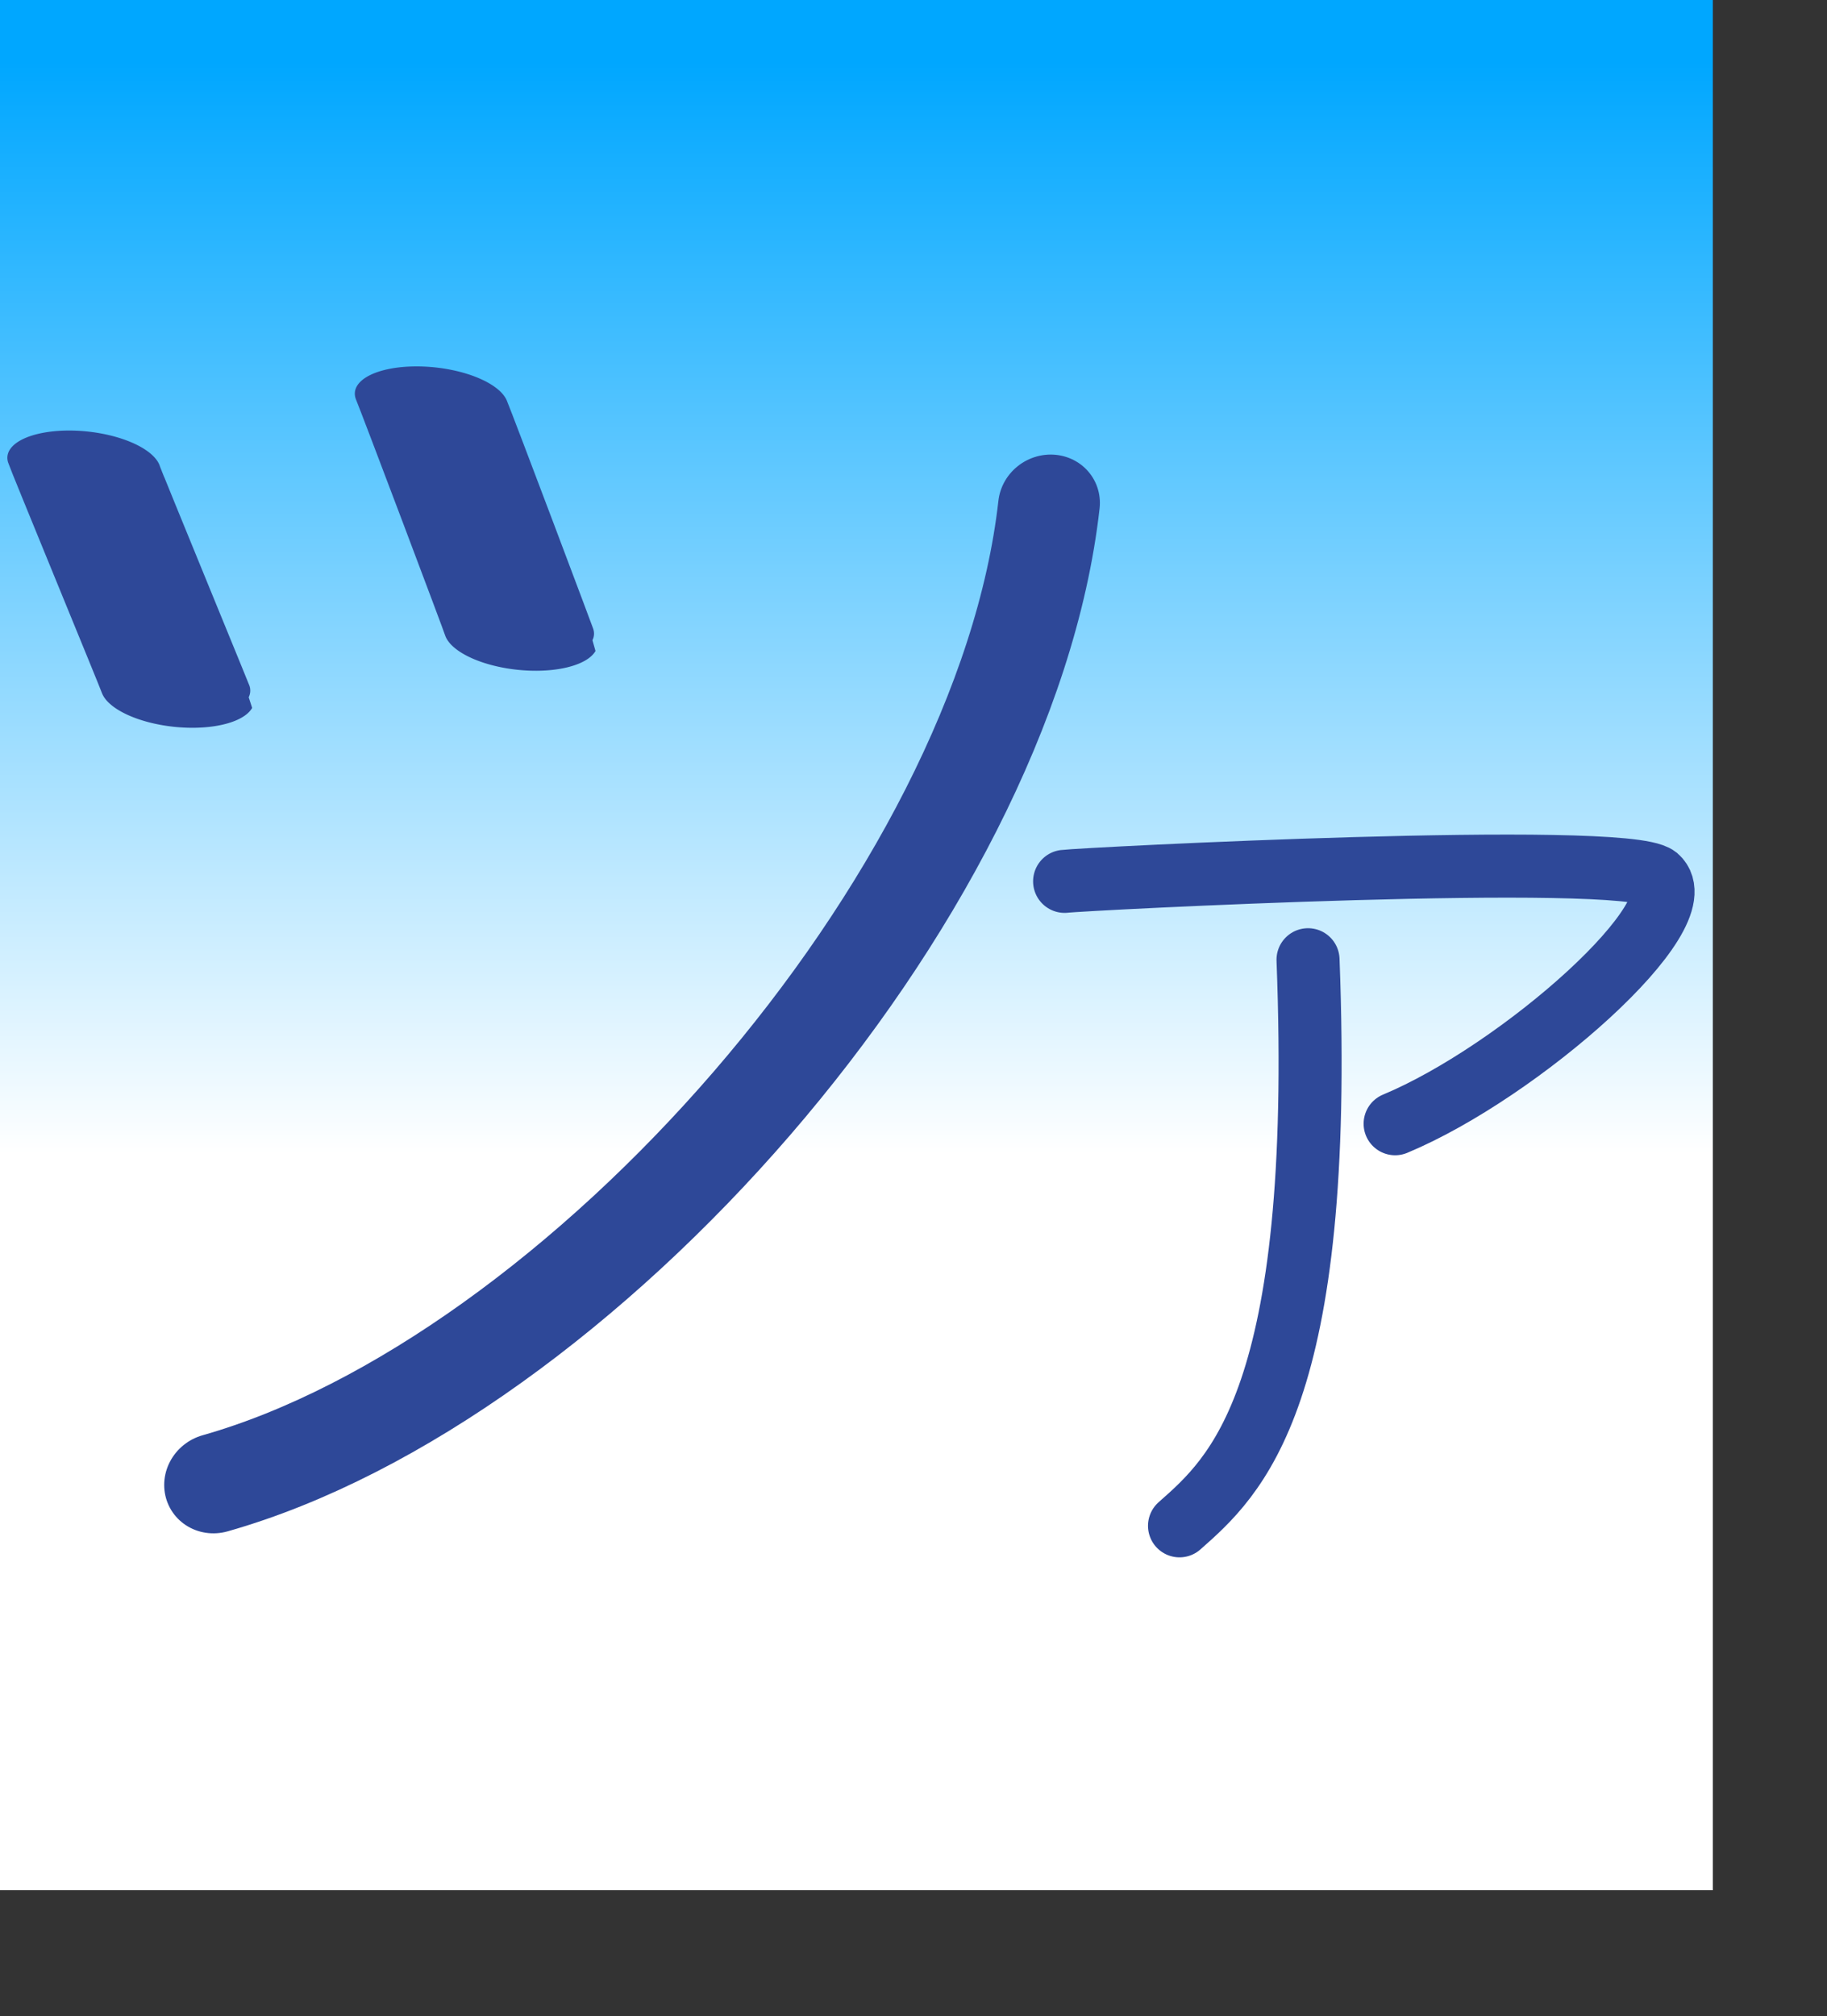 <?xml version="1.0" encoding="UTF-8" standalone="no"?>
<!DOCTYPE svg PUBLIC "-//W3C//DTD SVG 20010904//EN"
"http://www.w3.org/TR/2001/REC-SVG-20010904/DTD/svg10.dtd">
<!-- Created with Sodipodi ("http://www.sodipodi.com/") -->
<svg
   xmlns="http://www.w3.org/2000/svg"
   xmlns:sodipodi="http://sodipodi.sourceforge.net/DTD/sodipodi-0.dtd"
   xmlns:xlink="http://www.w3.org/1999/xlink"
   id="svg548"
   sodipodi:version="0.34"
   width="86.27mm"
   height="95.15mm"
   sodipodi:docbase="/home/choplair/hdb5/MyBordel/ChoppyProg/apps/kana-no-quiz/other/graphics/kana_image_sources"
   sodipodi:docname="/home/choplair/hdb5/MyBordel/ChoppyProg/apps/kana-no-quiz/other/graphics/kana_image_sources/k_tsa.svg">
  <rect width="100%" height="100%" fill="#333333" stroke="none"/>
  <defs
     id="defs550">
    <linearGradient
       id="linearGradient717">
      <stop
         style="stop-color:#00a7ff;stop-opacity:1;"
         offset="0"
         id="stop718" />
      <stop
         style="stop-color:#ffffff;stop-opacity:1;"
         offset="1"
         id="stop719" />
    </linearGradient>
    <linearGradient
       id="linearGradient700">
      <stop
         style="stop-color:#0dad77;stop-opacity:1;"
         offset="0"
         id="stop701" />
      <stop
         style="stop-color:#ffffff;stop-opacity:1;"
         offset="1"
         id="stop702" />
    </linearGradient>
    <linearGradient
       id="linearGradient567">
      <stop
         style="stop-color:#00aaff;stop-opacity:1;"
         offset="0"
         id="stop568" />
      <stop
         style="stop-color:#ffffff;stop-opacity:1;"
         offset="1"
         id="stop569" />
    </linearGradient>
    <linearGradient
       id="linearGradient561">
      <stop
         style="stop-color:#ffc9ff;stop-opacity:1;"
         offset="0"
         id="stop562" />
      <stop
         style="stop-color:#00f3ff;stop-opacity:1;"
         offset="1"
         id="stop563" />
    </linearGradient>
    <linearGradient
       xlink:href="#linearGradient717"
       id="linearGradient564"
       x1="0.475"
       y1="0.039"
       x2="0.475"
       y2="0.609"
       gradientUnits="objectBoundingBox"
       spreadMethod="pad" />
    <radialGradient
       xlink:href="#linearGradient567"
       id="radialGradient565"
       cx="0.5"
       cy="0.539"
       fx="0.5"
       fy="0.539"
       r="0.678"
       gradientUnits="objectBoundingBox"
       spreadMethod="pad" />
    <linearGradient
       xlink:href="#linearGradient561"
       id="linearGradient566" />
  </defs>
  <sodipodi:namedview
     id="base" />
  <rect
     style="font-size:12;fill:url(#linearGradient564);fill-rule:evenodd;stroke:none;stroke-width:0.25;stroke-linecap:square;stroke-linejoin:round;stroke-dashoffset:0;stroke-dasharray:none;fill-opacity:1;stroke-opacity:1;"
     id="rect571"
     width="305.681"
     height="337.146"
     x="0"
     y="-0" />
  <g
     id="g930"
     transform="matrix(0.8,0,0,0.8,-24.584,27.803)">
    <path
       style="font-size:12;fill:none;fill-rule:evenodd;stroke:#2e4898;stroke-width:16.668;stroke-linecap:round;"
       d="M 154.255 287.505 C 220.112 281.853 299.53 214.024 316.187 154.902 "
       id="path562"
       sodipodi:nodetypes="cs"
       transform="matrix(-3.351465e-2,1.338,1.362,-1.165126e-2,-121.667,-125.298)" />
    <g
       id="g927">
      <path
         style="font-size:12;fill:none;fill-rule:evenodd;stroke:#2e4898;stroke-width:21.942;stroke-linecap:round;"
         d="M 51.648 61.483 C 51.889 62.996 67.291 134.138 67.259 134.296 "
         id="path753"
         sodipodi:nodetypes="cs"
         transform="matrix(1.558,0.154,-4.758461e-2,0.67,-28.072,19.629)" />
      <path
         style="font-size:12;fill:none;fill-rule:evenodd;stroke:#2e4898;stroke-width:21.942;stroke-linecap:round;"
         d="M 51.648 61.483 C 52.503 65.307 66.789 136.624 66.757 136.782 "
         id="path754"
         sodipodi:nodetypes="cs"
         transform="matrix(1.558,0.154,-4.758461e-2,0.67,49.442,5.328)" />
    </g>
  </g>
  <g
     id="g827"
     transform="matrix(0.5,0,0,0.5,165.449,125.172)">
    <path
       style="font-size:12.000;fill:none;fill-rule:evenodd;stroke:#2e4898;stroke-width:22.5;stroke-linecap:round;"
       d="M 49.098 64.056 C 55.205 63.259 248.597 53.246 260.511 62.57 C 275.348 75.614 211.728 131.913 167.072 150.517 "
       id="path554"
       sodipodi:nodetypes="css" />
    <path
       style="font-size:12.000;fill:none;fill-rule:evenodd;stroke:#2e4898;stroke-width:22.5;stroke-linecap:round;"
       d="M 135.983 92.02 C 142.004 248.701 109.96 276.434 90.114 293.952 "
       id="path852"
       sodipodi:nodetypes="cs" />
  </g>
</svg>
